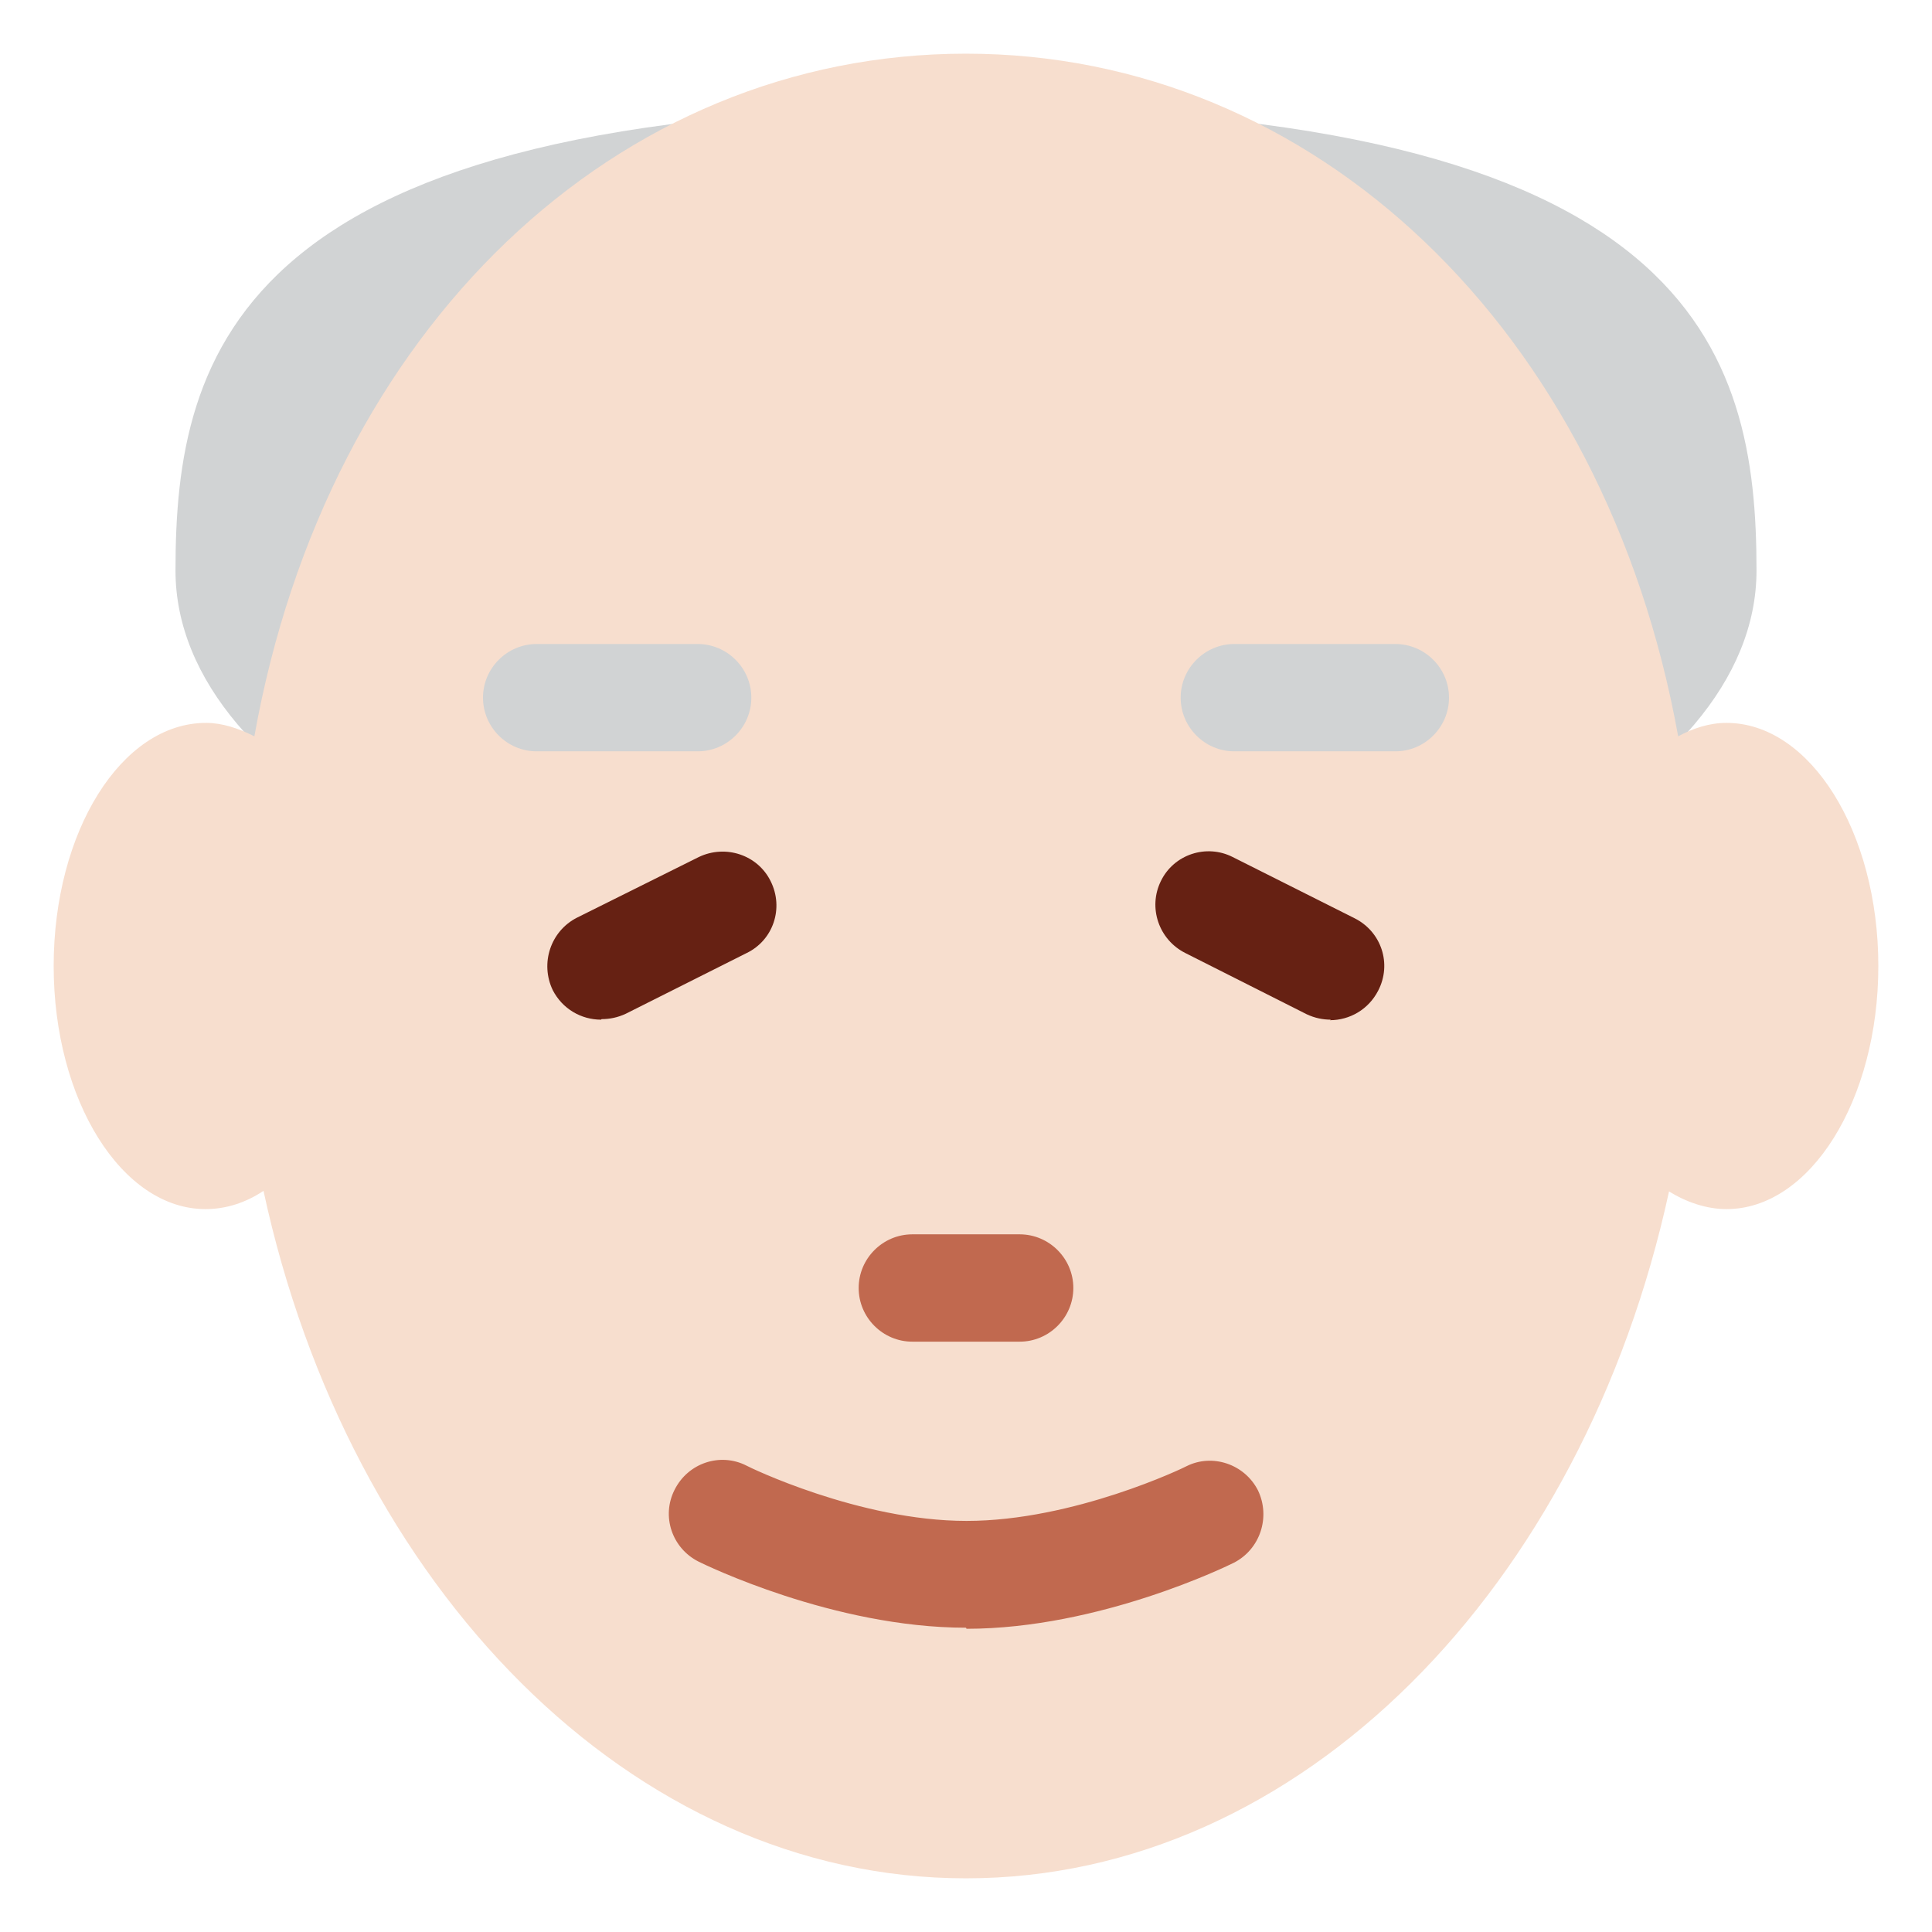 <svg xmlns="http://www.w3.org/2000/svg" viewBox="0 0 45 45" enable-background="new 0 0 45 45"><defs><clipPath id="a"><path d="M0 36h36V0H0v36z"/></clipPath></defs><g><g><g clip-path="url(#a)" transform="matrix(1.25 0 0 -1.25 0 45)"><g><path fill="#d1d3d4" d="M32.73 25.37C32.73 21.3 26.13 18 18 18c-8.14 0-14.73 3.3-14.73 7.37S4.4 34 18 34c13.6 0 14.73-4.56 14.73-8.63"/></g><g><path fill="#f7dece" d="M32.17 22.53c-.32 0-.62-.1-.9-.25C29.9 29.88 24.48 35 18 35c-6.5 0-11.9-5.1-13.26-12.72-.3.15-.6.25-.9.25C2.26 22.53 1 20.5 1 18c0-2.5 1.27-4.53 2.83-4.53.38 0 .75.12 1.08.34C6.5 6.44 11.76 1 18 1s11.5 5.43 13.1 12.8c.32-.2.7-.33 1.07-.33C33.73 13.47 35 15.5 35 18c0 2.5-1.27 4.53-2.83 4.53"/></g><g><path fill="#662113" d="M11.2 17c-.37 0-.72.2-.9.55-.24.5-.04 1.1.45 1.35l2.27 1.13c.5.24 1.1.04 1.34-.45.25-.5.05-1.1-.45-1.34l-2.25-1.13c-.15-.07-.3-.1-.45-.1"/></g><g><path fill="#662113" d="M24.8 17c-.15 0-.3.03-.45.1l-2.26 1.14c-.5.25-.7.85-.46 1.34.24.5.85.7 1.34.45l2.27-1.14c.5-.25.7-.85.44-1.35-.18-.35-.53-.55-.9-.55"/></g><g><path fill="#d1d3d4" d="M26 22h-3c-.55 0-1 .45-1 1s.45 1 1 1h3c.55 0 1-.45 1-1s-.45-1-1-1"/></g><g><path fill="#d1d3d4" d="M13 22h-3c-.55 0-1 .45-1 1s.45 1 1 1h3c.55 0 1-.45 1-1s-.45-1-1-1"/></g><g><path fill="#c1694f" d="M18 5.67c-2.47 0-4.88 1.18-4.98 1.23-.5.25-.7.85-.45 1.34.25.5.85.7 1.34.45.03-.02 2.1-1.03 4.1-1.03 2 0 4.07 1 4.1 1.02.48.24 1.08.04 1.33-.45.24-.5.04-1.1-.45-1.35-.1-.05-2.5-1.23-4.98-1.23"/></g><g><path fill="#c1694f" d="M19 11h-2c-.55 0-1 .45-1 1s.45 1 1 1h2c.55 0 1-.45 1-1s-.45-1-1-1"/></g></g></g></g></svg>